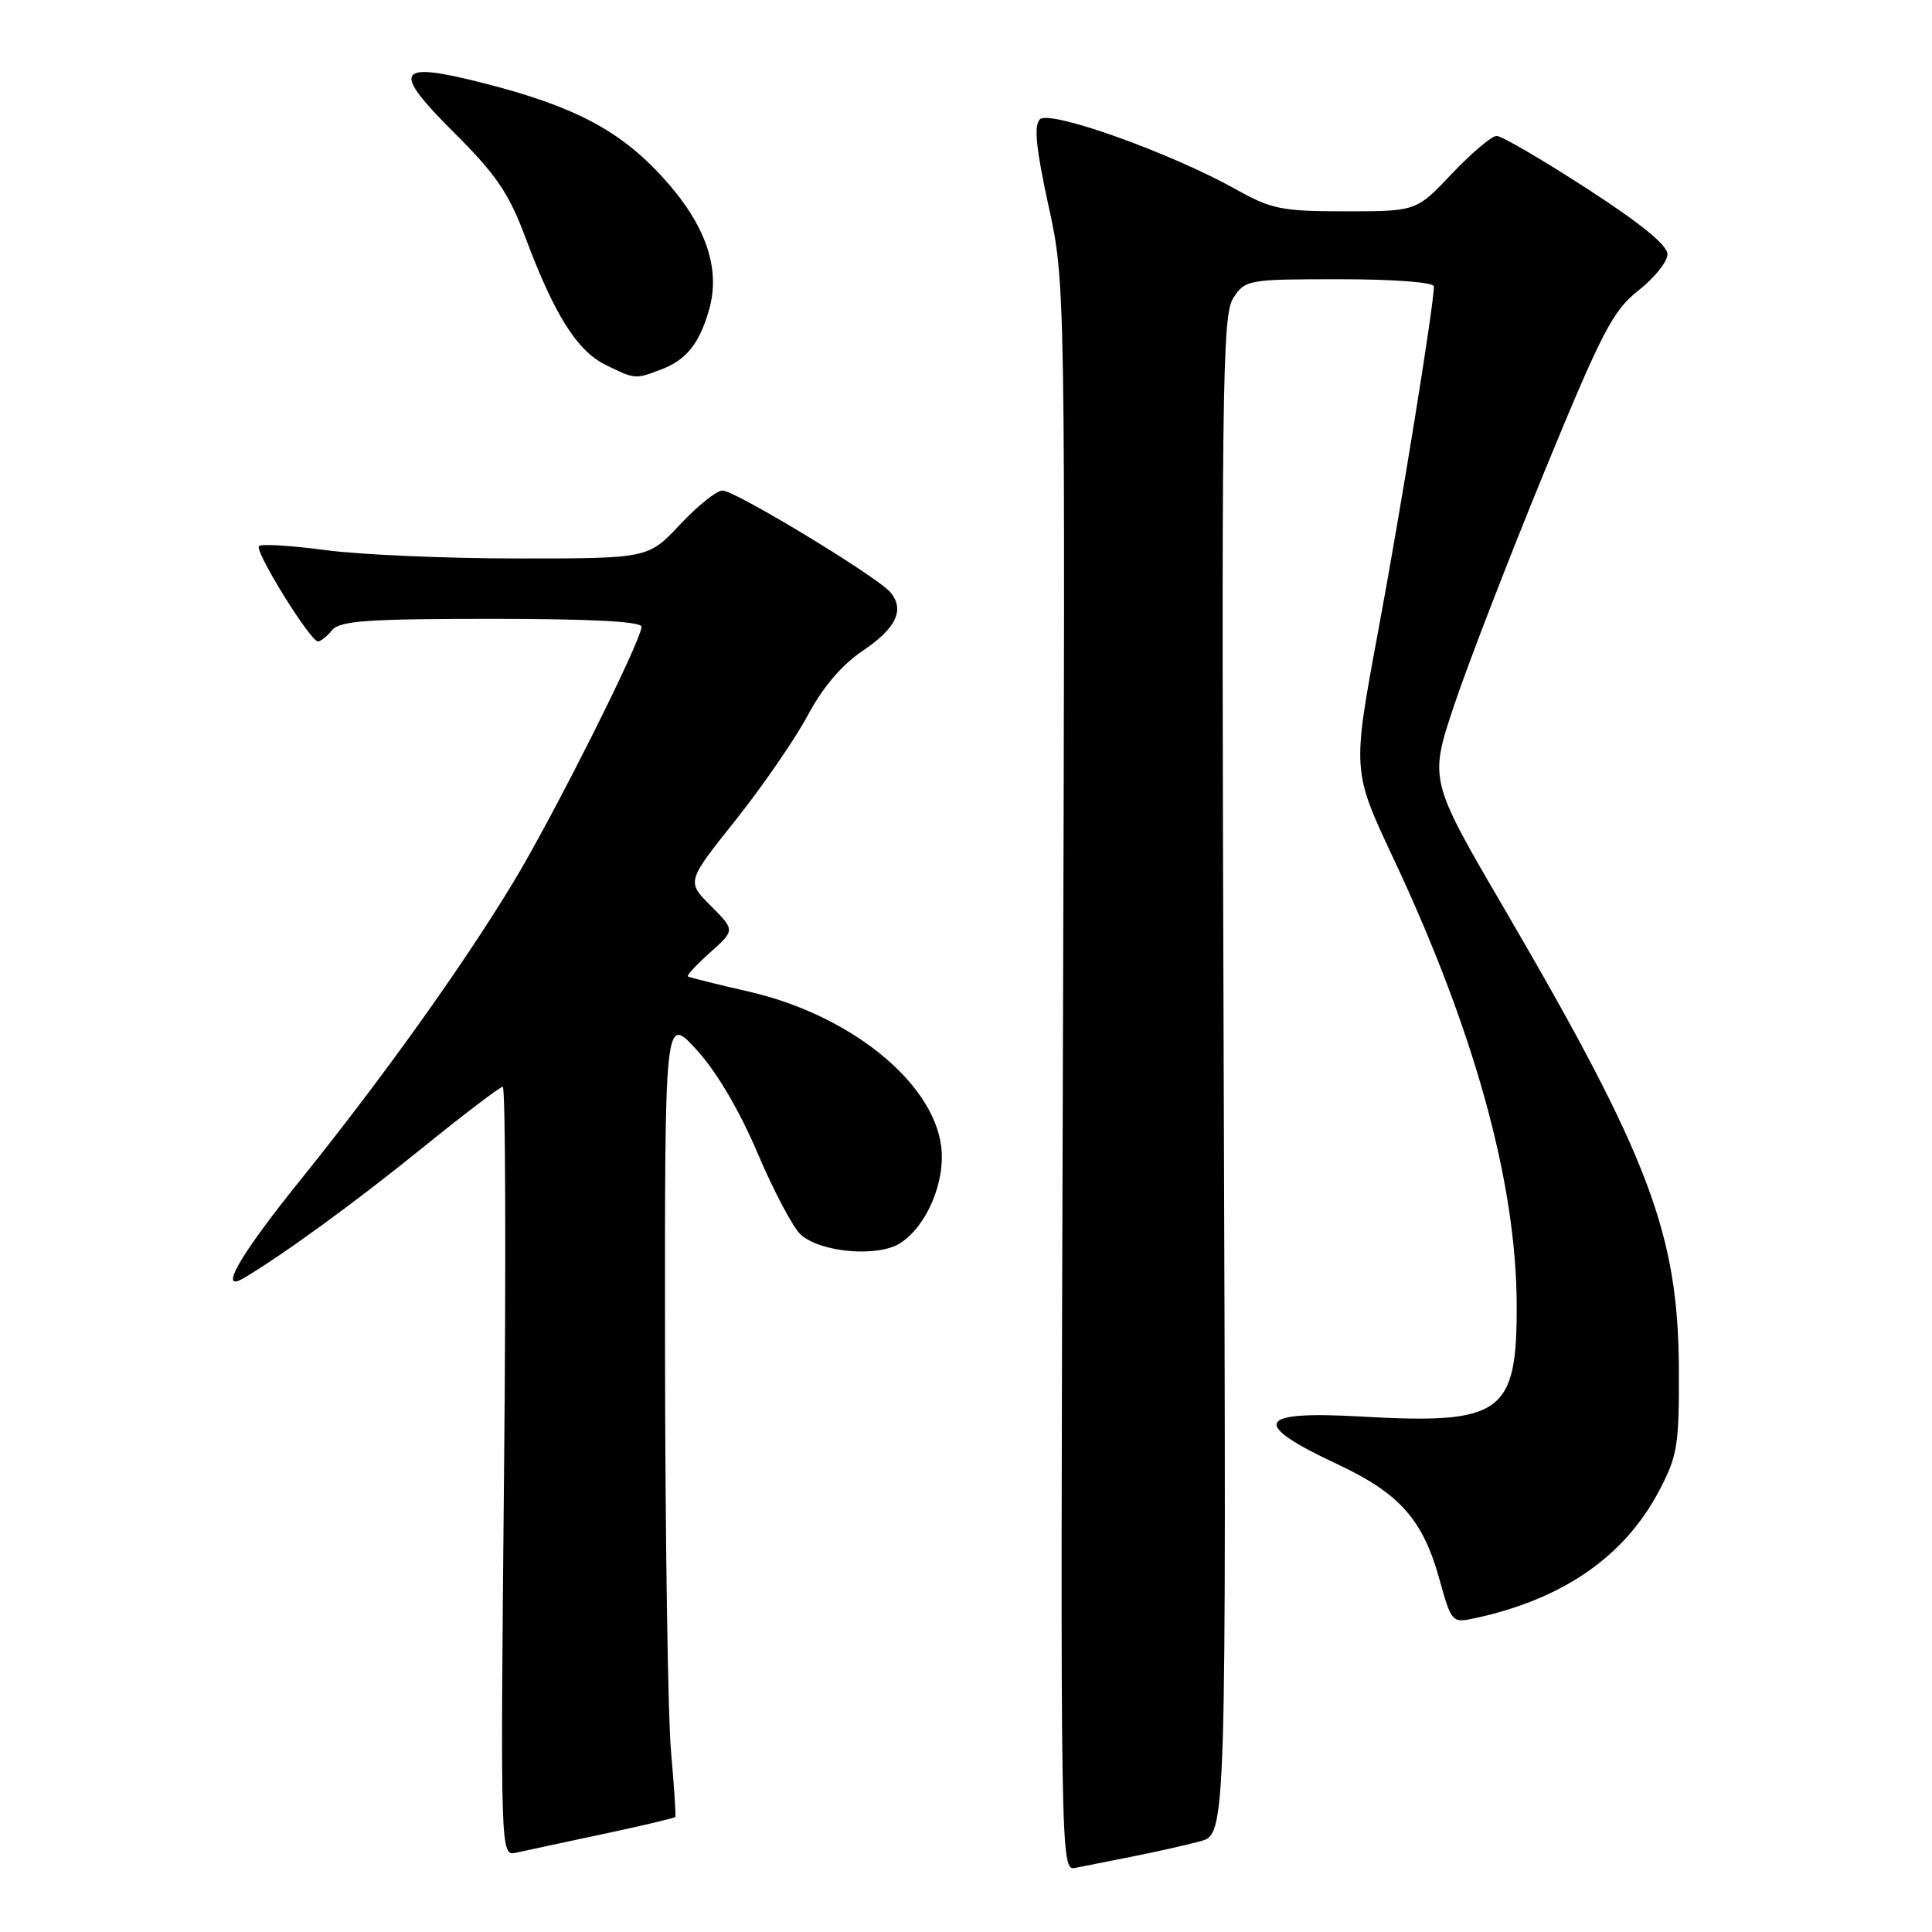 <?xml version="1.0" encoding="UTF-8" standalone="no"?>
<!DOCTYPE svg PUBLIC "-//W3C//DTD SVG 1.1//EN" "http://www.w3.org/Graphics/SVG/1.1/DTD/svg11.dtd" >
<svg xmlns="http://www.w3.org/2000/svg" xmlns:xlink="http://www.w3.org/1999/xlink" version="1.1" viewBox="0 0 256 256">
 <g >
 <path fill="currentColor"
d=" M 150.00 246.01 C 153.03 245.41 157.07 244.51 159.00 243.99 C 162.50 243.06 162.50 243.06 162.15 142.50 C 161.83 51.08 161.95 41.73 163.42 39.48 C 165.01 37.06 165.35 37.00 177.52 37.00 C 184.69 37.00 190.00 37.40 190.00 37.95 C 190.00 40.41 185.64 67.41 182.58 83.82 C 179.18 102.13 179.18 102.13 184.61 113.69 C 195.35 136.54 200.90 156.60 200.97 172.80 C 201.03 187.34 199.07 188.76 180.36 187.70 C 166.41 186.91 165.60 188.58 177.26 194.04 C 185.41 197.85 188.54 201.36 190.70 209.15 C 192.33 215.01 192.39 215.07 195.43 214.42 C 207.07 211.91 215.23 206.27 219.83 197.56 C 222.27 192.94 222.50 191.53 222.46 181.50 C 222.39 163.49 218.55 153.34 199.34 120.43 C 189.37 103.35 189.37 103.35 192.69 93.43 C 194.52 87.97 199.90 74.05 204.64 62.50 C 212.29 43.90 213.71 41.16 217.09 38.50 C 219.19 36.85 220.93 34.70 220.95 33.71 C 220.98 32.51 217.45 29.63 210.25 24.97 C 204.34 21.14 198.97 18.01 198.32 18.01 C 197.67 18.00 195.01 20.25 192.40 23.00 C 187.67 28.00 187.67 28.00 178.32 28.00 C 169.84 28.00 168.48 27.73 163.73 25.07 C 155.05 20.22 139.08 14.52 137.79 15.81 C 136.97 16.63 137.28 19.66 138.92 27.21 C 141.17 37.50 141.17 37.50 140.83 142.71 C 140.50 247.47 140.51 247.91 142.50 247.50 C 143.60 247.28 146.97 246.61 150.00 246.01 Z  M 79.91 243.02 C 85.08 241.92 89.39 240.90 89.48 240.76 C 89.58 240.62 89.32 236.68 88.91 232.00 C 88.50 227.32 88.14 203.48 88.12 179.00 C 88.08 134.50 88.08 134.50 92.29 139.09 C 94.93 141.97 97.95 147.08 100.39 152.81 C 102.52 157.83 105.09 162.68 106.10 163.59 C 108.74 165.98 116.39 166.63 119.33 164.70 C 122.85 162.39 125.33 156.47 124.70 151.82 C 123.56 143.28 112.52 134.43 99.21 131.39 C 94.97 130.42 91.34 129.52 91.15 129.38 C 90.96 129.25 92.29 127.82 94.11 126.20 C 97.40 123.25 97.40 123.25 94.19 120.03 C 90.97 116.82 90.97 116.82 97.48 108.66 C 101.05 104.17 105.35 97.93 107.03 94.79 C 109.01 91.08 111.54 88.10 114.28 86.26 C 118.74 83.27 119.91 80.81 118.00 78.50 C 116.30 76.45 97.41 65.00 95.74 65.00 C 94.96 65.00 92.43 67.02 90.11 69.50 C 85.89 74.00 85.89 74.00 68.60 74.00 C 59.10 74.00 47.62 73.50 43.10 72.89 C 38.58 72.29 34.62 72.04 34.31 72.36 C 33.68 72.98 41.11 84.98 42.13 84.99 C 42.47 85.00 43.32 84.33 44.00 83.50 C 45.03 82.26 48.67 82.00 65.12 82.00 C 78.32 82.00 85.00 82.35 85.00 83.05 C 85.00 84.88 73.31 108.18 67.96 117.00 C 61.18 128.18 50.62 142.93 39.78 156.39 C 31.83 166.24 28.86 171.37 32.25 169.38 C 37.30 166.42 47.04 159.33 55.71 152.31 C 61.35 147.74 66.26 144.00 66.62 144.00 C 66.98 144.00 67.06 166.94 66.79 194.98 C 66.30 245.96 66.30 245.96 68.40 245.49 C 69.56 245.23 74.73 244.12 79.91 243.02 Z  M 87.60 48.96 C 90.94 47.69 92.65 45.57 93.95 41.07 C 95.54 35.55 93.50 29.71 87.80 23.48 C 82.12 17.26 76.08 14.08 64.09 11.02 C 52.43 8.05 51.76 9.21 60.26 17.67 C 65.72 23.10 67.43 25.62 69.60 31.41 C 73.42 41.64 76.45 46.48 80.21 48.33 C 84.15 50.27 84.15 50.27 87.60 48.96 Z "/>
</g>
</svg>